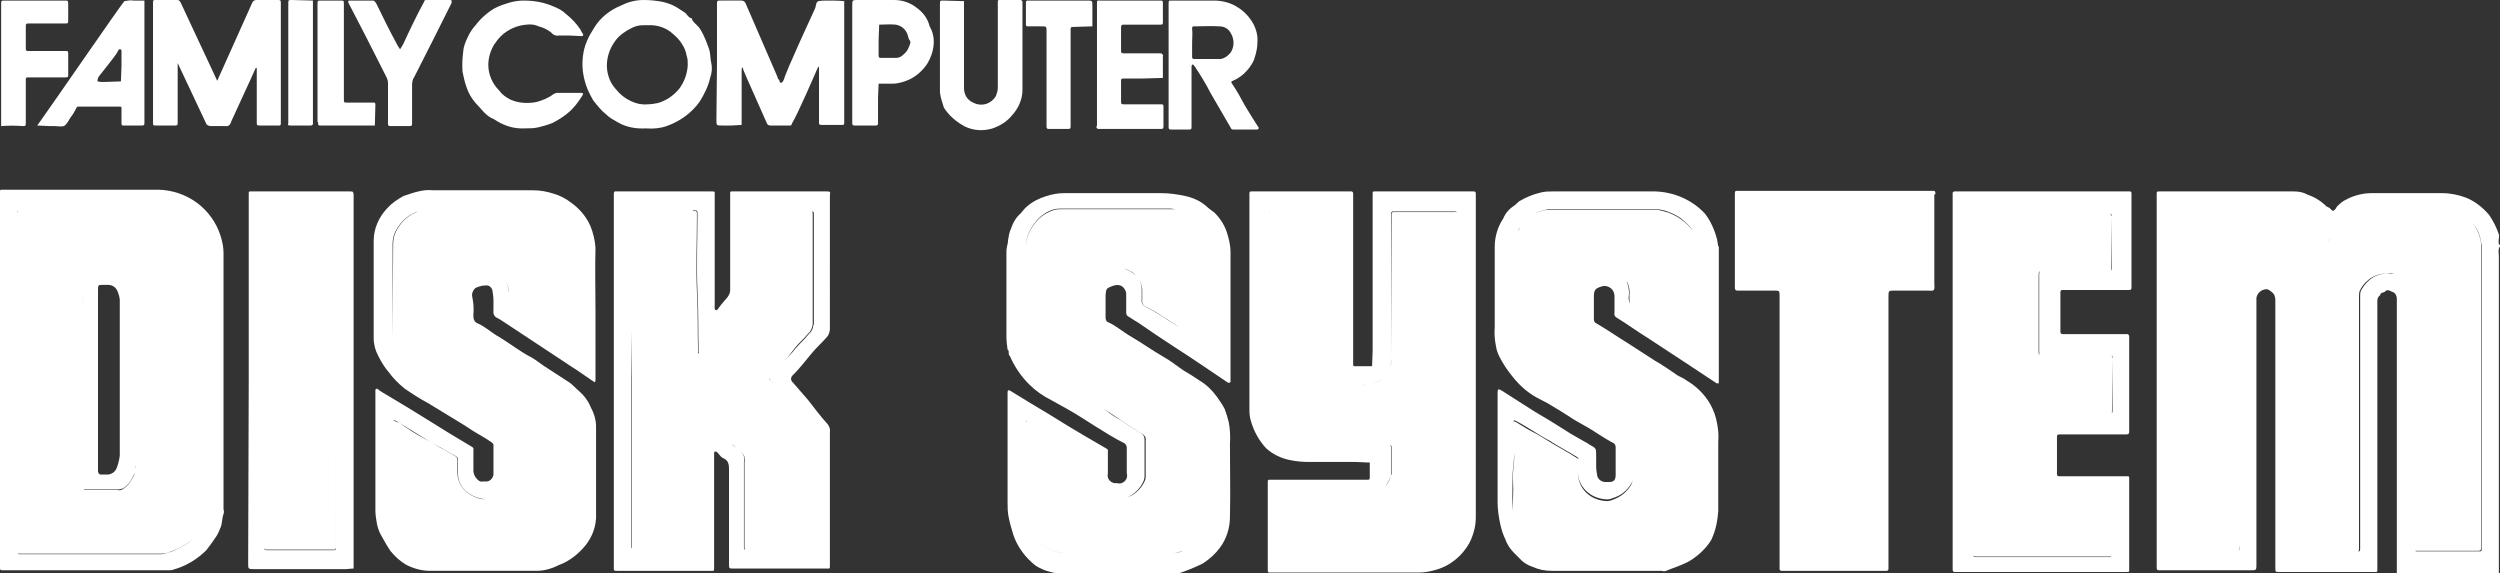 <?xml version="1.0" encoding="utf-8"?>
<!-- Generator: Adobe Illustrator 25.4.1, SVG Export Plug-In . SVG Version: 6.00 Build 0)  -->
<svg version="1.1" id="Layer_1" xmlns="http://www.w3.org/2000/svg" xmlns:xlink="http://www.w3.org/1999/xlink" x="0px" y="0px"
	 viewBox="0 0 436.2 100" style="enable-background:new 0 0 436.2 100;" xml:space="preserve">
<rect x="0" y="0" width="436.2" height="100" fill="#333333" stroke="none"/>
<style type="text/css">
	.st0{fill:#FFFFFF;}
</style>
<g>
	<path class="st0" d="M436.2,42.8c-0.4-0.3-0.2-1-0.2-1.2c0-0.2,0.1-0.5,0-0.7c-0.4-1.2-1-2.4-1.7-3.4c-1.1-1.3-2.5-2.4-4-3
		c-1.3-0.5-2.8-0.8-4.2-0.8h-12.3c-1.5,0-3.1,0.4-4.4,1.1c-0.7,0.3-1.2,0.8-1.7,1.3c-0.1,0.3-0.3,0.5-0.6,0.7
		c-0.1,0-0.5-0.3-0.6-0.5c-0.2-0.1-0.4-0.2-0.6-0.3c-0.9-0.9-2-1.6-3.2-2c-0.7-0.4-1.5-0.6-2.4-0.6h-23.5c-0.5,0-0.5,0-0.5,0.6v64.4
		c0,0.2,0,0.4,0,0.6c0,0.3,0,0.5,0.4,0.5c0.2,0,0.4,0,0.6,0h15.4c1,0,1,0,1-1.1v-46c-0.1-0.8,0.4-1.5,1.1-1.8
		c0.3-0.1,0.6-0.2,0.9-0.1c0.4,0.2,0.8,0.5,1.1,0.9c0.1,0.3,0.2,0.6,0.2,0.9V99c0,0.8,0,0.8,0.7,0.8h16.8c0.2,0,0.3,0,0.3-0.3V53
		c0-0.5-0.1-1.1,0.5-1.5c0-0.5,0.6-0.4,0.8-0.6c0.5-0.6,1.1,0,1.5,0.1c0.4,0.2,0.6,0.7,0.6,1.1V100H436V44.7c0-0.5-0.2-1.2,0.2-1.7
		C436.2,43,436.2,42.9,436.2,42.8z M406.4,42c0-0.2,0.1-0.3,0.1-0.5C406.5,41.6,406.5,41.7,406.4,42c0,0,0,0.2-0.1,0.2
		C406.4,42.1,406.4,42,406.4,42z M390.6,96.1C390.6,96.1,390.6,96.1,390.6,96.1c0.2-0.2,0.1-0.7,0.1-1.1V51.5c0-1.2,0.6-2.3,1.5-3
		c-0.9,0.7-1.5,1.8-1.5,3V95C390.7,95.4,390.9,95.9,390.6,96.1z M392.4,48.3c-0.1,0-0.1,0.1-0.2,0.1
		C392.3,48.4,392.3,48.3,392.4,48.3z M397,47.4c-1.2,0-2.4-0.1-3.5,0.3C394.6,47.3,395.8,47.4,397,47.4c0.3,0.1,0.6,0.3,0.9,0.4
		C397.6,47.7,397.3,47.5,397,47.4z M416.8,47.7c-0.9,0-1.8,0.2-2.6,0.6c-1,0.6-1.8,1.5-2.3,2.5c-0.1,0.3-0.1,0.7-0.1,1v43.8
		c0,0.6,0,0.6-0.5,0.6h-10.4c-0.1,0-0.2,0-0.3,0c0.1,0,0.1,0,0.2,0h10.3c0.5,0,0.5,0,0.5-0.6V51.8c0-0.3,0-0.7,0.1-1
		c0.5-1.1,1.3-1.9,2.3-2.5c0.8-0.4,1.7-0.6,2.6-0.6c0.4-0.1,0.7-0.1,1.1,0C417.4,47.7,417.1,47.7,416.8,47.7z M433,95
		c0,0.3,0,0.6,0,0.8c0,0.4-0.1,0.4-0.5,0.4h-10.7c-0.2,0-0.3,0-0.4-0.1c0.1,0,0.2,0,0.3,0h10.7c0.4,0,0.5-0.1,0.5-0.5
		c0-0.3,0-0.6,0-0.8V42.7c0-0.7-0.2-1.4-0.5-2.1c-0.4-1.1-1.2-2-2.2-2.6c-0.3-0.2-0.7-0.4-1.1-0.5c0.4,0.1,0.8,0.3,1.2,0.6
		c1,0.6,1.8,1.5,2.2,2.6c0.3,0.7,0.4,1.4,0.5,2.1V95z"/>
	<path class="st0" d="M257.1,33.4h-16.7c-0.2,0-0.4,0-0.6,0c-0.3,0-0.3,0.1-0.3,0.4v27.4c0,0.9-0.1,1.8-0.1,2.7h-3
		c-0.3,0-0.3-0.1-0.3-0.4V34.6c0-0.3,0-0.6,0-0.8s-0.1-0.4-0.3-0.4h-17.4c-0.3,0-0.4,0-0.4,0.4c0,0.2,0,0.3,0,0.5v37.4
		c0,0.6,0.1,1.3,0.3,1.9c0.5,1.7,1.4,3.3,2.6,4.6c1.2,1.1,2.7,1.8,4.3,2.1c1,0.2,2.1,0.3,3.1,0.3h8.1c0.9,0,1.7,0.1,2.6,0.1v2.6
		c0,0.4-0.1,0.4-0.4,0.4h-16.9c-0.5,0-0.5,0-0.5,0.6v15c0,0.6,0,0.6,0.6,0.6h25.7c1.1,0,2.1-0.2,3.1-0.5c2.5-0.7,4.6-2.5,5.8-4.7
		c0.7-1.4,1.1-2.9,1.1-4.4V62.3l0-27.7c0-0.3,0-0.6,0-0.8C257.5,33.4,257.3,33.4,257.1,33.4z M242.7,62.8V37.2
		c0-0.1,0.2-0.3,0.2-0.3c0.1,0,0.2,0,0.4,0h10.3c0.3,0,0.5,0,0.6,0.1c-0.1,0-0.3,0-0.5,0h-10.3c-0.1,0-0.2,0-0.4,0
		c-0.1,0.1-0.2,0.2-0.2,0.3L242.7,62.8c0.1,0.6-0.1,1.3-0.4,1.9c-0.6,1.2-1.6,2-2.9,2.3C241.4,66.5,242.8,64.8,242.7,62.8z
		 M242.7,83c0-0.1,0-0.2,0-0.3V78c0-0.2-0.1-0.3-0.3-0.3c0,0,0,0,0.1,0c0.3,0,0.3,0.1,0.3,0.4v4.7C242.7,82.8,242.7,82.9,242.7,83
		c-0.2,0.7-0.5,1.3-1,1.9C242.1,84.3,242.5,83.6,242.7,83z M239,67.1c0.1,0,0.1,0,0.2,0C239.2,67.1,239.1,67.1,239,67.1z
		 M238.1,67.1c-0.1,0-0.3,0.1-0.4,0.2c-0.1,0-0.1,0.1-0.2,0.1c0.1,0,0.1,0,0.2-0.1C237.8,67.2,237.9,67.1,238.1,67.1z M227.8,77.6
		c-2.2,0-4.2-1.2-5.2-3.1c-0.5-1-0.8-2.1-1-3.2c-0.2-1.2-0.2-2.5-0.2-3.7V38.1c0-0.3,0-0.6,0-0.8c0-0.2,0-0.3,0.1-0.3
		c-0.1,0.1-0.1,0.2-0.1,0.3v30.4c-0.1,1.3,0,2.5,0.2,3.8c0.2,1.1,0.5,2.2,1,3.2C223.7,76.5,225.7,77.7,227.8,77.6L227.8,77.6z
		 M254.4,90.6c-0.1,1.8-1,3.4-2.5,4.5c-0.6,0.4-1.3,0.8-2,1c-0.3,0.1-0.6,0.1-0.9,0.2h-24.3c-0.3,0-0.4,0-0.4-0.4v0
		c0,0.4,0.1,0.4,0.4,0.4H249c0.3,0,0.6-0.1,0.9-0.2c0.7-0.2,1.4-0.6,2-1C253.4,94,254.3,92.4,254.4,90.6l0-26.3l0,0V90.6z"/>
	<path class="st0" d="M214.4,73.7c-0.2-0.8-0.4-1.5-0.7-2.3c-0.4-0.8-0.9-1.5-1.4-2.2c-0.8-1.1-1.8-2.1-3-2.8
		c-0.9-0.6-1.8-1.2-2.7-1.7c-1.2-0.8-2.4-1.8-3.7-2.5c-1.9-1.1-3.7-2.4-5.6-3.5c-1.4-0.8-2.6-1.9-4-2.5c-0.3-0.1-0.4-0.5-0.4-0.8
		v-3.9c0.1-1.1,0.1-1.2,1.2-1.6c1.1-0.4,1.9-0.1,2.3,0.9c0.1,0.2,0.1,0.4,0.1,0.7v3.1c0,0.3,0.2,0.6,0.5,0.7c0.6,0.4,1.1,0.7,1.6,1
		c2,1.4,4.1,2.8,6.1,4.1c2,1.3,4,2.6,5.9,3.9c1.2,0.8,2.5,1.7,3.7,2.5c0.1,0,0.4-0.1,0.4-0.1c0-0.3,0-0.6,0-0.8v-11
		c0-3.6,0-7.2,0-10.9c0-1-0.2-2-0.5-3c-0.4-1.5-1.2-2.8-2.3-3.9c-0.5-0.4-1-0.7-1.4-1.1c-1-0.9-2.3-1.5-3.7-1.8
		c-1.4-0.3-2.8-0.5-4.2-0.5h-17c-1,0-2,0.2-3,0.5c-1.3,0.4-2.5,1-3.5,1.9c-0.5,0.4-0.8,1-1.3,1.4c-0.7,0.7-1.1,1.5-1.4,2.4
		c-0.3,0.6-0.4,1.3-0.5,1.9c0,0.7-0.3,1.3-0.3,2v15c0,0.7,0.1,1.4,0.2,2.2c0.4,0.2,0,0.9,0.4,1.1c0.8,1.9,2,3.6,3.4,5
		c1.1,1.1,2.4,2,3.8,2.7c0.9,0.5,1.8,1,2.7,1.5c1.8,1,3.6,2.2,5.2,3.2c1.6,1,3.2,2,4.8,2.8c0.3,0.1,0.5,0.5,0.5,0.8v3.7
		c0,0.3,0,0.5,0,0.8c0.2,0.6-0.1,1.3-0.7,1.6c-0.3,0.2-0.7,0.2-1,0.1c-0.2,0-0.3,0-0.5,0c-0.8-0.2-1.3-0.9-1.1-1.7v-3.8
		c0-0.2,0.1-0.3-0.2-0.5c-1.2-0.7-2.4-1.4-3.6-2.1c-0.9-0.5-1.8-1.1-2.7-1.6c-1.3-0.8-2.6-1.6-3.9-2.4c-1-0.6-2-1.2-3-1.8l-3.6-2.2
		c-0.3-0.2-0.5-0.1-0.5,0.2v19.2c0,0.9,0,1.8,0.2,2.7c0.2,1,0.5,2,0.8,3c0.7,2.1,2.1,4,3.9,5.4c0.8,0.5,1.7,0.9,2.6,1.1
		c0.7,0.2,1.4,0.3,2.1,0.3h19.4c0.2,0,0.5,0,0.7,0c1.5-0.5,3-1.1,4.4-1.8c1.2-0.8,2.2-1.7,3-2.8c1.1-1.5,1.7-3.4,1.7-5.3
		c0.1-4.2,0-8.4,0-12.6C214.7,76,214.6,74.8,214.4,73.7z M211.5,73.9c0,0.1,0,0.2,0.1,0.3C211.5,74.1,211.5,74,211.5,73.9
		c0,0,0-0.1-0.1-0.2C211.4,73.8,211.4,73.8,211.5,73.9z M195,46.7C195,46.7,195,46.7,195,46.7c0.1,0.1,0.2,0.1,0.3,0.1
		C195.2,46.8,195.1,46.8,195,46.7z M201.8,54.6c-0.6-0.4-1.2-0.7-1.8-1c-0.5-0.2-0.9-0.7-0.8-1.3v-1.8c0-1.2-0.6-2.3-1.6-2.9
		c-0.4-0.3-0.9-0.5-1.4-0.7c0,0,0.1,0,0.1,0c0.5,0.2,1,0.4,1.4,0.7c0.9,0.7,1.5,1.7,1.6,2.9v1.8c-0.1,0.6,0.2,1.1,0.8,1.3
		c0.6,0.3,1.2,0.6,1.8,1l4.4,2.8c0.1,0,0.1,0.1,0.2,0.1c-0.1-0.1-0.2-0.1-0.3-0.2C204.7,56.5,203.3,55.5,201.8,54.6z M211.6,60.4
		c-0.1,0-0.1-0.1-0.2-0.1C211.4,60.3,211.5,60.4,211.6,60.4z M208.5,58.7c-0.1,0-0.1-0.1-0.2-0.1c0.1,0.1,0.2,0.1,0.3,0.2
		c0.8,0.5,1.7,1,2.6,1.5C210.3,59.8,209.4,59.3,208.5,58.7z M195.5,73.3c-0.9-0.5-1.8-1.1-2.6-1.7c-0.8-0.6-1.7-1.1-2.5-1.6
		c-0.8-0.5-1.5-1-2.2-1.6c-1.4-0.9-2.8-1.8-4.2-2.7c-0.4-0.2-0.8-0.5-1.1-0.8c-1.4-1.2-2.6-2.6-3.4-4.3c-0.3-0.6-0.5-1.2-0.5-1.8
		V42.6c0.1-1,0.4-2,1-2.9c0.7-1.2,1.7-2.2,2.9-2.8c0.6-0.3,1.3-0.5,2-0.5h19.3c0.4,0,0.7,0.1,1.1,0.2c-0.3-0.1-0.6-0.1-0.9-0.1H185
		c-0.7,0-1.4,0.2-2,0.5c-1.3,0.6-2.3,1.6-3,2.8c-0.6,0.9-0.9,1.9-1,2.9v16.2c0,0.6,0.2,1.3,0.5,1.8c0.8,1.7,2,3.1,3.4,4.3
		c0.4,0.3,0.7,0.5,1.1,0.8c1.4,0.9,2.8,1.8,4.2,2.7c0.8,0.6,1.5,1.1,2.3,1.6c0.9,0.5,1.7,1,2.6,1.6c0.9,0.5,1.8,1.2,2.6,1.7
		c1.2,0.8,2.4,1.6,3.6,2.3c0.4,0.2,0.7,0.7,0.6,1.1v6.4c0,0.3-0.1,0.6-0.2,0.8c-0.6,1.3-1.7,2.3-3,2.8c1.2-0.6,2.2-1.5,2.8-2.8
		c0.1-0.3,0.2-0.6,0.2-0.9v-6.4c0-0.5-0.2-0.9-0.6-1.1C197.9,74.9,196.7,74.1,195.5,73.3z M195.4,96.5c-3,0-5.9-0.1-8.9,0
		c-2.5,0.1-4.9-1.1-6.4-3.1c-0.6-0.9-1-1.9-1.1-3c-0.3-1.6-0.3-3.2-0.2-4.8c0.4-3.9,0.1-7.9,0.2-11.8c0-0.3,0-0.4,0.1-0.4
		c0,0.1-0.1,0.2-0.1,0.4c-0.1,3.9,0.2,7.9-0.2,11.8c-0.2,1.6-0.1,3.2,0.2,4.8c0.1,1.1,0.5,2.1,1.1,3c1.5,2,3.9,3.2,6.5,3.1
		L195.4,96.5L195.4,96.5z M204.5,96.4h-9H204.5c0.7,0,1.3-0.1,1.9-0.2c0.3-0.1,0.6-0.1,0.9-0.3c-0.3,0.1-0.6,0.2-0.9,0.3
		C205.8,96.4,205.2,96.4,204.5,96.4z M211.5,90.6c0.1-0.4,0.1-0.8,0.1-1.1C211.5,89.8,211.5,90.2,211.5,90.6z M211.4,90.8
		C211.4,90.8,211.4,90.8,211.4,90.8C211.4,90.8,211.4,90.8,211.4,90.8z"/>
	<path class="st0" d="M299.8,43c-0.1-0.4-0.1-0.8-0.2-1.2c-0.4-1.6-1.1-3.2-2.1-4.5c-2.2-2.4-5.4-3.8-8.7-3.9h-17.8
		c-0.7,0-1.5,0-2.2,0.2c-1.3,0.3-2.5,0.8-3.7,1.5c-0.3,0.2-0.5,0.5-0.8,0.7c-0.9,0.6-1.6,1.3-2,2.3c-1,1.5-1.5,3.2-1.5,5v14
		c-0.1,1.1,0,2.2,0.2,3.2c0.1,0.7,0.3,1.3,0.6,1.9c0.6,1.2,1.4,2.4,2.3,3.5c1.1,1.4,2.5,2.7,4.1,3.6c0.7,0.4,1.4,0.7,2.1,1.1
		c1.5,0.9,3,1.8,4.5,2.8c0.9,0.5,1.9,1.1,2.8,1.6c1.3,0.8,2.6,1.7,3.9,2.4c0.4,0.1,0.6,0.5,0.6,0.8v4.9c0,0.8-0.3,1.2-1.1,1.2
		c-0.2,0-0.5,0-0.7,0c-0.6,0-1.2-0.4-1.4-1c-0.1-0.6-0.2-1.1-0.2-1.7v-1.9c0-1.3,0-1.3-1.3-2c-0.1-0.1-0.2-0.2-0.3-0.2
		c-0.9-0.5-1.9-1.1-2.8-1.6c-1.1-0.7-2.2-1.4-3.5-2.2c-1.3-0.8-2.6-1.5-3.8-2.3c-1.6-1-3.1-2-4.7-3c-0.7-0.4-0.8-0.4-0.8,0.4v19
		c0,1.3,0.2,2.7,0.5,4c0.2,0.9,0.5,1.8,0.9,2.6c0.3,0.9,0.9,1.7,1.5,2.3c0.3,0.3,0.6,0.6,0.9,0.9c0.6,0.7,1.4,1.2,2.3,1.5
		c1.1,0.5,2.2,0.7,3.4,0.7H290c0.2,0.1,0.5,0.1,0.7,0c1.2-0.5,2.5-0.9,3.7-1.5c1.3-0.7,2.5-1.7,3.4-2.8c0.4-0.5,0.8-1,1-1.6
		c0.6-1.4,0.9-3,1-4.5V77.1c0.1-1.1,0-2.2-0.2-3.2c-0.2-1.2-0.6-2.3-1.2-3.4c-1-1.7-2.4-3.1-4.1-4.1c-0.5-0.4-1.1-0.6-1.6-0.9
		c-1.3-0.9-2.6-1.8-4-2.6c-1.6-1-3.2-2.1-4.8-3.1c-1.8-1.1-3.5-2.3-5.4-3.4c-0.3-0.1-0.4-0.4-0.4-0.8v-3.9c0-1.1,0.3-1.4,1.3-1.7
		c0.2-0.1,0.5-0.1,0.7-0.1c0.9,0.1,1.6,0.8,1.6,1.8v2.9c-0.1,0.4,0.1,0.7,0.5,0.9c1.8,1.1,3.4,2.3,5.2,3.4l6.1,4l5.9,3.9
		c0.1,0.1,0.3,0.1,0.4,0.1c0.1,0,0.1-0.1,0.1-0.3V54.7l0-10.4V43z M265.2,39.7c0.6-1.1,1.6-2,2.8-2.6c0.7-0.3,1.4-0.4,2.1-0.6h19.1
		c0.7,0.1,1.3,0.2,2,0.5c1.1,0.4,2.1,1,2.9,1.8c0.5,0.4,0.9,0.9,1.3,1.5c-0.4-0.5-0.8-1-1.3-1.4c-0.9-0.8-1.9-1.4-3-1.8
		c-0.6-0.2-1.3-0.4-2-0.5h-19.1c-0.7,0.1-1.5,0.3-2.2,0.6C266.8,37.7,265.8,38.6,265.2,39.7c-0.2,0.3-0.3,0.6-0.4,0.8
		C264.9,40.2,265,39.9,265.2,39.7z M276.7,85.6c0.9,0.9,2.1,1.4,3.3,1.5c0.5,0.1,1,0,1.4-0.2c1.4-0.4,2.5-1.3,3.2-2.5
		c0.1-0.2,0.2-0.4,0.3-0.6c-0.1,0.3-0.2,0.5-0.3,0.8c-0.7,1.2-1.8,2.1-3.2,2.6c-0.5,0.2-0.9,0.3-1.4,0.2c-1.2-0.1-2.4-0.6-3.3-1.5
		c-0.9-0.9-1.4-2.2-1.4-3.5v-0.1C275.3,83.5,275.8,84.7,276.7,85.6z M264.1,73.8c0-0.5,0-0.6,0.5-0.3c1,0.5,1.9,1.1,2.9,1.7
		s1.9,1.2,2.9,1.7c1.5,1,3.1,1.8,4.7,2.8c0.3,0.2,0.3,0.3,0.3,0.5c0-0.1-0.1-0.2-0.3-0.3c-1.5-1-3.1-1.8-4.7-2.8
		c-1-0.6-1.9-1.2-2.9-1.7s-1.9-1.1-2.9-1.7c-0.5-0.3-0.5-0.2-0.5,0.3c0,0.9,0,1.8,0,2.7C264.1,75.7,264.1,74.7,264.1,73.8z
		 M263.9,84.1c-0.1-1.7,0.3-3.4,0.3-5.1c0-0.1,0-0.2,0-0.4c0,0.2,0,0.3,0,0.5c0.1,1.7-0.4,3.4-0.2,5.1c0.1,1.7-0.1,3.3,0,5
		C263.8,87.5,263.9,85.8,263.9,84.1z M282,47.4c-0.2-0.1-0.5-0.3-0.8-0.3c0.3,0.1,0.6,0.2,0.9,0.4c0.7,0.4,1.2,0.9,1.5,1.6
		C283.3,48.3,282.7,47.7,282,47.4z M283.8,49.1c0,0,0,0.1,0.1,0.1c0.4,0.8,0.5,1.6,0.4,2.4c0,0.5,0,1,0.1,1.4
		c-0.2-0.4-0.3-0.9-0.2-1.5C284.3,50.7,284.1,49.8,283.8,49.1z"/>
	<path class="st0" d="M101.1,68.3c-0.6-0.5-1.2-1.2-1.8-1.6c-1.2-0.8-2.5-1.6-3.7-2.4c-1-0.6-1.8-1.3-2.8-1.9c-2-1-3.7-2.4-5.7-3.6
		c-1.3-0.7-2.4-1.8-3.8-2.4c-0.5-0.2-0.7-0.7-0.7-1.1c0-0.2,0-0.3,0-0.5c0.1-1,0-2-0.2-3c-0.1-0.4,0-0.8,0.2-1.1
		c0.1-0.3,0.4-0.5,0.7-0.6c0.5-0.2,1-0.3,1.6-0.3c0.5,0,0.9,0.4,1,0.8c0.1,0.6,0.2,1.2,0.2,1.8c0,0.6,0,1.2,0,1.8
		c-0.1,0.6,0.2,1.1,0.7,1.3c0.6,0.3,1.1,0.7,1.6,1l5.3,3.5l5.9,3.9c1.3,0.8,2.5,1.7,3.7,2.5c0.2,0.1,0.3,0.2,0.5,0.3
		c0.1-0.2,0.1-0.4,0.1-0.5V54.2c0-3.7-0.1-7.3,0-11c-0.1-1.3-0.4-2.6-0.9-3.8c-0.7-1.6-1.9-3-3.3-4c-0.9-0.7-2-1.3-3.1-1.6
		c-1.2-0.4-2.4-0.6-3.6-0.6H75.6c-0.9-0.1-1.8,0-2.6,0.2c-0.9,0.2-1.7,0.5-2.6,0.8c-1.1,0.6-2.1,1.3-2.9,2.2
		c-1.4,1.5-2.3,3.5-2.3,5.6v17c0,1.1,0.3,2.2,0.8,3.1c0.5,1,1.1,2,1.8,2.8c0.8,1.1,1.7,2,2.8,2.9c1.3,0.9,2.7,1.8,4.2,2.6l3.6,2.2
		c1.3,0.8,2.7,1.6,4,2.5c1.1,0.7,2.3,1.3,3.4,2.1c0.2,0.2,0.3,0.2,0.3,0.5v4.9c0,0.1,0,0.1,0,0.2c0,0,0,0,0,0
		c-0.1,0.7-0.7,1.3-1.4,1.2c-0.4,0-0.9,0.1-1.1-0.1c-0.6-0.4-1-1.1-1-1.8v-3.6c0-0.2,0.1-0.3-0.2-0.5c-1.3-0.8-2.7-1.6-4-2.4
		l-3.7-2.3c-1.3-0.8-2.6-1.6-3.9-2.4c-1-0.6-2-1.2-3-1.8c-0.7-0.4-1.4-0.8-2-1.3c0,0-0.3,0.1-0.3,0.2c0,0.3,0,0.6,0,0.9v20.2
		c0,0.6,0.1,1.3,0.2,1.9c0.1,0.8,0.4,1.7,0.8,2.4c0.5,0.9,1,1.8,1.6,2.7c0.8,1,1.7,1.8,2.7,2.4c1.3,0.7,2.8,1.1,4.2,1.1h18.6
		c1.4,0,2.7-0.4,3.9-1c1.9-0.7,3.5-2,4.7-3.5c1.1-1.4,1.7-3,1.8-4.7V74.4c0-1.2-0.4-2.4-1-3.5C102.6,69.9,101.9,69,101.1,68.3z
		 M87.7,48.4c0.7,0.8,1.1,1.7,1.1,2.8v1.7c0,0.1,0,0.2,0.1,0.3c-0.1-0.1-0.1-0.2-0.1-0.4v-1.7C88.7,50.1,88.4,49.1,87.7,48.4z
		 M68.5,59.1V42.5c0-1.1,0.4-2.2,1.1-3.1c0.7-1.1,1.8-1.9,3-2.4c0.6-0.2,1.2-0.4,1.8-0.5h18.8c1.5,0.1,3,0.5,4.2,1.4
		c0.8,0.5,1.5,1.1,2.1,1.8c-0.6-0.7-1.3-1.3-2.1-1.8c-1.2-0.9-2.7-1.3-4.2-1.4H74.5c-0.6,0-1.3,0.2-1.8,0.5c-1.2,0.5-2.3,1.3-3,2.4
		c-0.7,0.9-1.1,2-1.1,3.2L68.5,59.1c0.1,0.7,0.2,1.2,0.5,1.8c0,0.1,0.1,0.2,0.1,0.3C69.1,61,69,60.9,69,60.8
		C68.7,60.3,68.6,59.7,68.5,59.1z M69.7,73.8c1.5,0.9,2.9,1.8,4.4,2.7c0.9,0.6,1.8,1.1,2.8,1.6l2.8,1.6c0.1,0.1,0.2,0.2,0.2,0.4v2.2
		c-0.1,1.7,0.8,3.3,2.4,4.1c0.7,0.4,1.5,0.6,2.3,0.7c0.5,0,1-0.1,1.5-0.3c-0.5,0.2-1,0.3-1.6,0.3c-0.8,0-1.6-0.3-2.3-0.7
		c-1.5-0.8-2.4-2.3-2.4-4v-2.3c0-0.1-0.1-0.3-0.2-0.4c-0.9-0.5-1.8-1.1-2.8-1.6c-0.9-0.5-1.9-1.1-2.8-1.6
		C72.5,75.7,71.1,74.8,69.7,73.8l-1-0.4c0,0,0-0.1,0-0.1C69.1,73.4,69.4,73.6,69.7,73.8z"/>
	<path class="st0" d="M144.1,33.4h-16.4c-0.2,0-0.3,0-0.3,0.3v16.9c0,0.5-0.2,0.9-0.5,1.3c-0.4,0.5-1,1.1-1.4,1.7
		c-0.2,0.2-0.3,0.6-0.6,0.5c-0.3-0.1-0.2-0.4-0.2-0.7V34c0-0.6,0.1-0.6-0.6-0.6h-16.4c-0.1,0-0.2,0-0.4,0c-0.1,0-0.2,0.2-0.2,0.3
		c0,0.3,0,0.6,0,0.9v31.9v32.5c0,0.6,0,0.6,0.6,0.6H124c0.6,0,0.6,0.1,0.6-0.6V79c0-0.1,0.1-0.2,0.1-0.2c0.1,0,0.2,0,0.3,0
		c0.4,0.3,0.7,0.9,1.1,1.1c1,0.4,1.1,1.1,1.1,2v16.8c0,0.4,0.1,0.5,0.5,0.5h16.5c0.6,0,0.6,0.1,0.6-0.6V75.4c0.1-0.5-0.1-1-0.4-1.4
		c-1.2-1.3-2.3-2.8-3.4-4.2l-2.6-3l-0.2-0.2c-0.3-0.4-0.2-0.9,0.2-1.2c1.1-1.1,2.1-2.4,3.1-3.6c0.8-1,1.8-1.9,2.7-2.9
		c0.4-0.4,0.6-1,0.6-1.5V34.1C144.9,33.4,144.9,33.4,144.1,33.4z M134.7,66.6c0.1,0.1,0.2,0.2,0.2,0.3
		C134.9,66.8,134.8,66.8,134.7,66.6c-0.3-0.3-0.5-0.4-0.5-0.6C134.3,66.2,134.4,66.3,134.7,66.6z M120.9,36.7c0.8,0,0.8,0,0.8,0.7
		c0,4.5-0.2,9,0,13.5c0.2,3.5,0.1,6.9,0.2,10.4c0,0.1,0,0.2,0.1,0.3l-0.1,0.1c-0.1-0.1-0.1-0.2-0.1-0.3c-0.1-3.5,0-6.9-0.2-10.4
		c-0.2-4.5,0-9,0-13.5c0-0.7,0-0.7-0.8-0.7h-10.2c0,0-0.1,0-0.1,0c0.1,0,0.1,0,0.3,0H120.9z M110.1,95V66.2l0.1-8.6v8.6l0,28.9
		c0,0.3,0,0.5,0.1,0.6C110.1,95.6,110.1,95.5,110.1,95z M129.8,95.2V80.6c0.3-1.2-0.5-1.9-1.3-2.5c-0.4-0.2-0.7-0.5-1-0.8
		c-0.3-0.3-0.7-0.8-1.1-1.1l-4.9-4.6l-0.1,0c0,0,0,0,0,0l0.2,0.1c1.6,1.5,3.2,3.1,4.9,4.6c0.4,0.3,0.8,0.9,1.1,1.1l1,0.8
		c0.8,0.6,1.6,1.3,1.3,2.5v14.5c0,0.4,0,0.6,0.2,0.7C129.8,95.9,129.8,95.7,129.8,95.2z M141.9,56.7c0,0.6-0.3,1.2-0.8,1.6
		c-0.7,0.9-1.6,1.7-2.3,2.5c-0.6,0.8-1.3,1.5-2,2.2c0.7-0.7,1.3-1.5,1.9-2.3c0.7-0.9,1.6-1.6,2.3-2.5c0.5-0.4,0.7-1,0.8-1.6V37.5
		c0-0.6,0-0.6-0.5-0.6h0.1c0.6,0,0.6,0,0.6,0.6V56.7z"/>
	<path class="st0" d="M371.6,33.4h-29.9c-0.2,0-0.5,0-0.7,0c-0.1,0-0.2,0.1-0.3,0.2v33l0,32c0,0.3,0,0.6,0,0.8s0.1,0.4,0.3,0.4h29.9
		c0.7,0,0.6,0,0.6-0.6V83.9c0-0.2,0-0.3,0-0.5c0-0.3-0.1-0.3-0.3-0.3h-11.8c-0.3,0-0.5,0-0.5-0.4v-6.5c0-0.4,0.2-0.4,0.5-0.4h11.6
		c0.3,0,0.5-0.1,0.5-0.4c0-0.2,0-0.3,0-0.5V59.2c0-0.2,0-0.4,0-0.6c0-0.1-0.2-0.3-0.3-0.3c-0.3,0-0.6,0-0.8,0H360
		c-0.4,0-0.5-0.1-0.5-0.5v-5.4c0-0.4,0-1,0-1.4c0-0.4,0.2-0.4,0.4-0.4h11.3c0.7,0,0.7,0,0.7-0.7V33.7
		C371.9,33.5,371.8,33.4,371.6,33.4z M368.4,96.8c0,0.4-0.2,0.4-0.4,0.4h-22.4c-0.2,0-0.3,0-0.7,0c-0.4,0-0.6,0-0.6-0.4
		c0,0.3,0.3,0.3,0.5,0.3H368c0.3,0,0.4,0,0.4-0.4V96.8z M355.9,61.9c-0.2-0.1-0.2-0.2-0.2-0.7v-13c0-0.7,0-0.8,0.4-0.9
		c-0.3,0.1-0.3,0.2-0.3,0.8v13.1C355.8,61.6,355.8,61.8,355.9,61.9z M368.6,62.6v8.9c0,0.6,0,0.6-0.6,0.6h-11.1c-0.3,0-0.6,0-0.8,0
		c-0.2,0-0.3,0.1-0.3,0.4v0c0-0.3,0.1-0.3,0.3-0.3h11.8c0.6,0,0.6,0,0.6-0.7L368.6,62.6c-0.1-0.4-0.1-0.6-0.2-0.6
		C368.6,62,368.6,62.2,368.6,62.6z M368.5,37.7v9.1c0,0.3-0.1,0.4-0.3,0.4c0.2,0,0.2-0.2,0.2-0.4L368.5,37.7
		c-0.1-0.1-0.1-0.1-0.1-0.2c-0.1-0.1-0.2-0.2-0.3-0.2c-0.2,0-0.4,0-0.6,0h-22.8c0,0-0.1,0-0.1,0c0,0,0.1,0,0.1,0h22.9
		c0.2,0,0.4,0,0.6,0c0.1,0,0.2,0.1,0.3,0.2C368.5,37.5,368.5,37.6,368.5,37.7z"/>
	<path class="st0" d="M337.7,33.9c0-0.6-0.2-0.6-0.2-0.6h-34.3c-0.4,0-0.5,0-0.5,0.5v16.4c0,0.3,0.1,0.5,0.4,0.5h6.4c1,0,1,0,1,1
		v47.5c0,0,0,0.1,0,0.1c0,0,0,0,0,0c0,0.2,0.2,0.3,0.3,0.3h17.8c0.2,0,0.3,0,0.5,0c0.3,0,0.4-0.1,0.4-0.4v-24h0V51.8
		c0-1.1,0-1.1,1.1-1.1h5.7c0.4,0,0.9,0.1,1.1-0.1c0.2-0.2,0.1-0.8,0.1-1.1V33.9z M306.5,47.2c-0.1,0-0.2,0-0.3-0.1
		C306.2,47.2,306.3,47.2,306.5,47.2l7.2,0c0.1,0,0.1,0,0.2,0c-0.1,0-0.1,0-0.2,0H306.5z M334.1,47.1c0,0.4-0.2,0.4-0.4,0.4h-7.8
		c-0.1,0.5-0.1,1.1-0.1,1.6v46.2c0,1,0,1-0.9,1H315c-0.9,0-0.9,0-0.9-1v0c0,1,0,1,0.9,1h9.9c0.9,0,0.9,0,0.9-1V49.1
		c0-0.5,0.1-1.1,0.1-1.6h7.8C333.9,47.5,334.1,47.5,334.1,47.1l0-9.8c0-0.2,0-0.3-0.1-0.3c0.1,0,0.1,0.2,0.1,0.3V47.1z"/>
	<path class="st0" d="M39,44.1c0-1-0.2-1.9-0.5-2.9c-1.5-4.8-5.9-8-10.9-8.1H0.3c-0.2,0-0.3,0-0.3,0.3v32.8v32.6
		c0,0.7,0,0.7,0.6,0.7h28.9c0.2,0,0.5,0,0.7-0.1c2.2-0.6,4.2-1.8,5.8-3.4c0.3-0.4,0.6-0.8,0.9-1.2c0.3-0.4,0.6-0.9,0.9-1.3
		c0.3-0.5,0.5-1,0.7-1.5c0.3-0.7,0.2-1.5,0.5-2.3c0.1-0.3,0.1-0.6,0-0.8V44.1z M23.8,81.2c-0.1,0.1-0.1,0.3-0.2,0.5
		C23.6,81.5,23.7,81.3,23.8,81.2c0-0.1,0.1-0.2,0.1-0.2C23.8,81.1,23.8,81.2,23.8,81.2z M17.1,50.7c0-1,0-1,1-1h0.7
		c0.8,0,1.4,0.4,1.7,1.1c0.2,0.5,0.4,1.1,0.4,1.6v27.1c-0.1,0.8-0.3,1.6-0.6,2.3c-0.3,0.6-0.9,1-1.6,1h-1.1c-0.3,0-0.5-0.3-0.5-0.6
		V66.2L17.1,50.7z M14.3,46.9C14.3,47,14.3,47,14.3,46.9C14.3,47,14.3,47,14.3,46.9z M14.3,47.1c0,0.1,0,0.1,0,0.2
		C14.3,47.2,14.3,47.1,14.3,47.1z M14.3,50.3c0,1,0.2,1.9,0.2,2.9v0.1C14.5,52.3,14.3,51.3,14.3,50.3L14.3,50.3z M15.1,85.4h5.4
		c0.4,0,0.7-0.1,1-0.2c0.6-0.4,1.1-0.9,1.4-1.5c0.2-0.4,0.4-0.7,0.6-1.1c0,0,0,0.1,0,0.1c-0.2,0.4-0.4,0.8-0.6,1.1
		c-0.3,0.6-0.8,1.1-1.4,1.5c-0.3,0.2-0.6,0.3-1,0.2h-5.3c-0.5,0-0.6,0-0.6-0.3C14.6,85.4,14.7,85.4,15.1,85.4z M3.1,36.7
		c0,0.1,0,0.2,0,0.3v29.6l0-28.8c0-0.2,0-0.5,0-0.7C3,36.9,3.1,36.8,3.1,36.7z M33,94.6c-1,0.7-2.1,1.3-3.2,1.7
		c-0.6,0.2-1.2,0.4-1.8,0.4H3.5c-0.2,0-0.4,0-0.4-0.3v0c0,0.2,0.1,0.2,0.4,0.2h24.6c0.6,0,1.2-0.1,1.8-0.4c1.2-0.4,2.2-1,3.2-1.7
		c0.8-0.6,1.4-1.4,2-2.3c0,0,0,0,0,0C34.5,93.1,33.8,94,33,94.6z"/>
	<path class="st0" d="M61,33.4H43.7c-0.2,0-0.3,0-0.3,0.3v32.6l-0.1,32c0,1,0,1,1.1,1h16c0.4,0,0.8-0.1,1.3-0.1V33.9
		C61.6,33.4,61.6,33.4,61,33.4z M58.6,95.6c0,0.4-0.1,0.4-0.4,0.4H46.8c-0.7,0-0.7,0-0.7-0.7V38.4c0-0.4-0.1-0.9,0.1-1.1l0,0
		c-0.2,0.2-0.1,0.7-0.1,1.1v56.8c0,0.7,0,0.7,0.7,0.7h11.3C58.4,96,58.5,95.8,58.6,95.6l-0.1-29l0.1,28.2
		C58.6,95,58.6,95.3,58.6,95.6z"/>
	<path class="st0" d="M44.7,11.8c0.1,0.1,0.1,0.1,0.1,0.2v9.4c0,0.4,0,0.5,0.5,0.5h3.4c0.2,0,0.3-0.1,0.3-0.3V0.5
		C49,0.2,49,0,48.6,0h-3.9c-0.3,0-0.6,0.2-0.7,0.5l-6.1,13.6L31.5,0.4c0,0-0.2-0.4-0.5-0.4h-3.9c-0.4,0-0.4,0.1-0.4,0.5V11h0v10.3
		c0,0.6,0,0.6,0.6,0.6h3.3c0.4,0,0.4-0.2,0.4-0.5V11l4.9,10.4c0.1,0.4,0.5,0.6,0.9,0.6h2.5c0.5,0.1,0.9-0.2,1-0.7
		c0.8-1.8,3.7-8,4.3-9.4L44.7,11.8z"/>
	<path class="st0" d="M142.8,0.2c-0.5,0.2-0.4,0.9-0.6,1.3c0,0-5.1,11-5.4,12.3c-0.1,0.2-0.2,0.5-0.4,0.6c-0.5,0.2-0.3-0.4-0.5-0.5
		c-0.2-0.1-0.2-0.4-0.3-0.6c0,0-5.1-11.8-5.5-12.7c-0.1-0.3-0.4-0.5-0.7-0.5h-3.6c-0.7,0-0.7,0-0.7,0.7V11l-0.1,9.9c0,1,0,1,1,1h1.6
		c0.6,0,1.2-0.1,1.8-0.1v-9.6c0-0.2,0.1-0.4,0.1-0.5c0.1,0.2,0.2,0.3,0.2,0.5c0.2,0.6,3.6,8.1,4.1,9.3c0.1,0.3,0.4,0.4,0.6,0.4h3.4
		c0.3,0,0.3-0.1,0.4-0.4c0.9-1.4,4.1-8.8,4.4-9.5c0.1-0.1,0.1-0.3,0.2-0.4c0.1,0.1,0.1,0.3,0.1,0.4v9.4c0,0.2,0,0.4,0.4,0.4h3.6
		c0.2,0,0.4,0,0.4-0.3V0.2c-1-0.1-2-0.1-3-0.1C143.9,0.1,143.4,0.1,142.8,0.2z"/>
	<path class="st0" d="M112.7,22.4c1.2,0.1,2.5,0,3.6-0.4c2.3-0.8,4.4-2.3,5.8-4.3c0.8-1.3,1.5-2.7,1.8-4.1c0.3-0.8,0.4-1.7,0.2-2.6
		c-0.2-0.8-0.1-1.6-0.4-2.5c-0.4-1.1-0.8-2.2-1.4-3.2c-0.2-0.4-0.5-0.7-0.8-1c-0.3-0.3-0.7-0.6-0.8-1.1c-0.6-0.1-0.8-0.7-1.2-1
		c-0.5-0.3-0.9-0.6-1.4-0.9c-0.8-0.5-1.7-0.8-2.6-1c-1.1-0.2-2.1-0.3-3.2-0.3c-1.3,0-2.6,0.3-3.8,0.9c-2,0.8-3.7,2.1-4.8,3.9
		c-0.5,0.8-1,1.6-1.3,2.4c-0.4,0.9-0.6,1.8-0.7,2.7c-0.2,1.6,0,3.2,0.5,4.8c0.3,1,0.8,1.9,1.3,2.8c0.7,0.9,1.4,1.8,2.3,2.5
		c0.6,0.6,1.4,1,2.1,1.4C109.3,22.2,111,22.5,112.7,22.4z M105.9,11c0.1-1.4,0.6-2.7,1.4-3.8C108,6.2,109,5.5,110,5
		c0.7-0.4,1.4-0.6,2.2-0.6h1.6c1.4,0.1,2.6,0.6,3.6,1.5c0.6,0.5,1.2,1.1,1.6,1.8c0.4,0.6,0.7,1.3,0.8,2c0.2,0.5,0.2,1.1,0.2,1.7
		c-0.1,1.5-0.6,2.9-1.5,4.1c-1,1.2-2.3,2.1-3.8,2.5c-0.6,0.1-1.1,0.2-1.7,0.2v0c-1,0.1-1.9-0.1-2.8-0.5c-1.1-0.5-2-1.2-2.8-2.2
		C106.3,14.3,105.8,12.6,105.9,11z"/>
	<path class="st0" d="M219.5,22.1c-0.8-1.2-1.5-2.4-2.3-3.7c-0.7-1.3-1.4-2.6-2.3-3.9c-0.1-0.2-0.1-0.3,0.2-0.4
		c1.4-0.6,2.5-1.6,3.3-2.9c0.2-0.3,0.4-0.7,0.5-1.1c0.3-0.9,0.5-1.8,0.5-2.8c0.1-1.4-0.4-2.8-1.2-3.9c-0.7-1-1.6-1.8-2.7-2.4
		c-1.1-0.6-2.4-0.9-3.7-0.9h-7.5c-0.3,0-0.4,0-0.4,0.4c0,0.2,0,0.4,0,0.6v20.5c0,0.2,0,0.3,0,0.5c0,0.3,0,0.5,0.4,0.5h3.1
		c0.4,0,0.5,0,0.5-0.5v-5.2l0-1.1v-4.3c0-0.1,0.2-0.2,0.2-0.3c0.1,0.1,0.2,0.2,0.3,0.3c1,1.5,2,3.1,2.8,4.7c1.2,2.1,2.4,4.1,3.6,6.2
		c0,0.1,0.2,0.2,0.3,0.2h4.3C219.8,22.4,219.6,22.2,219.5,22.1z M212.8,10.3h-4.4c-0.4,0-0.4-0.2-0.4-0.4V7.4c0-0.8,0.1-1.6,0-2.4
		c0-0.3,0-0.4,0.4-0.4c1.5,0,2.9-0.1,4.4,0c0.8,0,1.5,0.4,1.9,1.1c0.7,1.1,0.7,2.5,0,3.5C214.2,9.8,213.5,10.3,212.8,10.3z"/>
	<path class="st0" d="M176.6,20.1c1.1-1.2,1.8-2.8,1.8-4.4V1c0-0.2,0-0.6,0-0.7c0-0.1-0.2-0.3-0.3-0.3h-3.7c-0.3,0-0.3,0.1-0.3,0.3
		v14.9c0,0.5-0.1,1-0.3,1.4c0,0,0,0,0,0.1c-0.8,1.4-2.5,2-4,1.2c-1-0.4-1.6-1.4-1.6-2.5V0.2l-3.6-0.1c-0.6,0-0.6,0-0.6,0.7v7.7
		c0,2.5,0,5.1,0,7.6c0.1,0.9,0.4,1.8,0.7,2.7c0.9,1.4,2.2,2.5,3.7,3.3c1.5,0.7,3.2,0.8,4.8,0.3C174.6,21.9,175.7,21.2,176.6,20.1z"
		/>
	<path class="st0" d="M81.4,15.2c0.3,1,0.9,2,1.6,2.8c1,1,1.8,2.3,3.2,2.8c1.6,1.1,3.4,1.7,5.3,1.6c0.8,0,1.7,0,2.5-0.2
		c0.8-0.2,1.5-0.4,2.3-0.7c1-0.5,2-1.1,2.8-1.8c1-0.8,1.8-1.9,2.5-3c0.2-0.4,0.2-0.5-0.3-0.5h-4c-0.3,0-0.5,0.1-0.7,0.2
		c-0.9,0.7-1.9,1.1-3,1.4c-1.5,0.3-3.1,0.2-4.5-0.4c-0.8-0.4-1.5-0.9-2-1.6c-1.2-1.2-1.9-2.8-1.9-4.5c0-1.2,0.4-2.5,1-3.5
		c0.4-0.6,0.8-1.1,1.3-1.6c1.2-1.1,2.8-1.8,4.4-1.9c0.7-0.1,1.5,0,2.1,0.3c0.8,0.2,1.6,0.6,2.2,1.1c0.3,0.4,0.8,0.6,1.3,0.5h1.8
		l2.2,0.1c0.3,0,0.3-0.2,0.2-0.4c-0.1-0.2-0.3-0.4-0.4-0.7c-0.7-1.1-1.6-2-2.6-2.8c-0.6-0.6-1.4-1-2.2-1.3c-1.6-0.7-3.3-1-5.1-1
		c-0.8,0-1.5,0.1-2.3,0.3c-1,0.3-2,0.6-2.9,1.1c-1.3,0.8-2.4,1.8-3.3,3c-0.4,0.4-0.7,0.9-1,1.4c-0.4,0.8-0.8,1.6-1,2.5
		c-0.2,1.4-0.3,2.7-0.2,4.1C80.9,13.5,81.1,14.4,81.4,15.2z"/>
	<path class="st0" d="M6.5,21.9L8.7,22h0.8c0.6,0,1.4,0.2,1.8-0.1c0.4-0.3,0.7-0.9,1-1.4c0.4-0.5,0.7-1,1-1.6
		c0.1-0.3,0.2-0.3,0.4-0.3h7.2c0.3,0,0.3,0.1,0.3,0.3v2.6c0,0.4,0.1,0.4,0.4,0.4h3.2c0.4,0,0.4-0.2,0.4-0.5L25.2,0.1h-1.9
		c-0.5-0.1-1,0-1.6,0.1c-0.3,0.2-12.9,18.5-14,20C7.3,20.8,6.9,21.3,6.5,21.9z M17.2,13.4c1-1.3,2.1-2.6,3.1-4
		c0.1-0.2,0.3-0.5,0.4-0.7c0-0.1,0.1-0.1,0.2-0.1c0,0,0,0,0.1,0c0.1,0,0.2,0.1,0.2,0.3v2.6l-0.1,2.7l-2.8,0.1h-0.7L17,14.2
		C17,13.9,17.1,13.6,17.2,13.4z"/>
	<path class="st0" d="M191.3,22c0,0.4,0.1,0.5,0.5,0.5h10.7c0.3,0,0.5,0,0.5-0.4v-3.5c0-0.4-0.1-0.4-0.5-0.4h-6.4
		c-0.3,0-0.5,0-0.5-0.4v-3.6c0-0.4,0-0.5,0.5-0.5c1.1,0,2,0,3.2,0c1.2,0,2.4-0.1,3.6-0.1V9.8c0-0.1,0.1-0.1,0-0.2
		c-0.1-0.1-0.2-0.3-0.3-0.3c-0.3,0-0.6,0-0.8,0H196c-0.4,0-0.4-0.2-0.4-0.5v-4c0-0.5,0.2-0.5,0.5-0.5h6.2c0.6,0,0.6,0,0.6-0.6V0.7
		c0-0.6,0-0.6-0.6-0.6H192c-0.6,0-0.6-0.1-0.6,0.6v10.6h0V22z"/>
	<path class="st0" d="M160,1.4c-1.1-0.9-2.5-1.4-4-1.4h-6.3c-1,0-1,0-1,1v9.9c0,3.5,0,7,0,10.5c0,0.3,0,0.5,0.4,0.5h3.7
		c0.4,0,0.4-0.2,0.4-0.5V17c0-0.8,0.1-1.6,0.1-2.4h2.4c1,0,2-0.3,2.9-0.7c1.3-0.6,2.4-1.6,3.2-2.8c0.6-1,1-2.1,1.1-3.3
		c0.1-1.1-0.1-2.2-0.7-3.2C161.9,3.3,161.1,2.2,160,1.4z M158.8,7.6c-0.1,0.4-0.3,0.8-0.5,1.2c-0.3,0.4-0.6,0.7-1,1
		c-0.3,0.2-0.6,0.3-1,0.3h-2.6c-0.3,0-0.4-0.1-0.4-0.4V7.2V7l0.1-2.7c0.9,0,1.9-0.1,2.9,0c1.2,0.2,2,1.1,2.2,2.3
		C158.6,7,159,7.2,158.8,7.6z"/>
	<path class="st0" d="M4,22c0.5,0,0.5-0.1,0.5-0.5v-7.6c0-0.4,0.1-0.4,0.5-0.4h6.4c0.5,0,0.5-0.1,0.5-0.5V9.3c0-0.4-0.1-0.4-0.5-0.4
		H5.1c-0.6,0-0.6,0-0.6-0.7V4.5c0-0.4,0.2-0.4,0.5-0.4h6.4c0.3,0,0.5,0,0.5-0.4V0.5c0-0.4-0.2-0.4-0.5-0.4H0.8c-0.6,0-0.6,0-0.6,0.7
		v10.2l0,11C1.5,21.9,2.8,21.9,4,22z"/>
	<path class="st0" d="M63.8,6.3c1.2,2.3,2.3,4.6,3.5,6.9c0.2,0.4,0.4,0.8,0.4,1.3v3.3c0,1.2,0,2.4,0,3.7c0,0.3,0,0.5,0.4,0.5h3.4
		c0.4,0,0.4-0.2,0.4-0.5v-6.7c0-0.5,0.1-1,0.4-1.4c2.2-4.3,4.3-8.5,6.5-12.9C78.8,0.2,78.9,0,78.5,0h-4.2c-0.3,0-0.2,0.2-0.3,0.3
		c-1.3,2.4-2.5,4.9-3.6,7.3C70.2,8,70,8.3,69.8,8.6c-0.2-0.3-0.4-0.6-0.5-0.8C68,5.4,66.8,3,65.7,0.7c-0.2-0.3-0.3-0.6-0.7-0.6h-4
		c-0.3,0-0.3,0.2-0.2,0.4L63.8,6.3z"/>
	<path class="st0" d="M179.4,4.6h2.3c0.9,0,0.9,0,0.9,0.9v16.5c0,0.3,0,0.5,0.4,0.5h3.4c0.4,0,0.4-0.2,0.4-0.5v-8.4
		c0-2.8,0-5.6,0-8.4c0-0.3,0-0.5,0.4-0.5c1.1,0,2.3-0.1,3.4-0.1V1.1c0-1,0-1-0.9-1h-10.3c-0.3,0-0.4,0-0.4,0.4v3.8
		C179,4.6,179.2,4.6,179.4,4.6z"/>
	<path class="st0" d="M55.5,21.3c0,0.6,0,0.6,0.6,0.6h9.3c0-1.2,0.1-2.4,0.1-3.6c0-0.4-0.1-0.4-0.4-0.4h-4.5c-0.6,0-0.6,0-0.6-0.6
		V0.6c0-0.5-0.1-0.5-0.5-0.5h-3.6c-0.5,0-0.5,0.1-0.5,0.5V11h0V21.3z"/>
	<path class="st0" d="M50.6,21.9h3.6c0.2,0,0.4-0.1,0.4-0.3V0.1l-3.7-0.1c-0.6,0-0.6,0-0.6,0.7v10.2l0,8.3v2.3
		C50.2,21.7,50.2,21.9,50.6,21.9z"/>
</g>
</svg>
